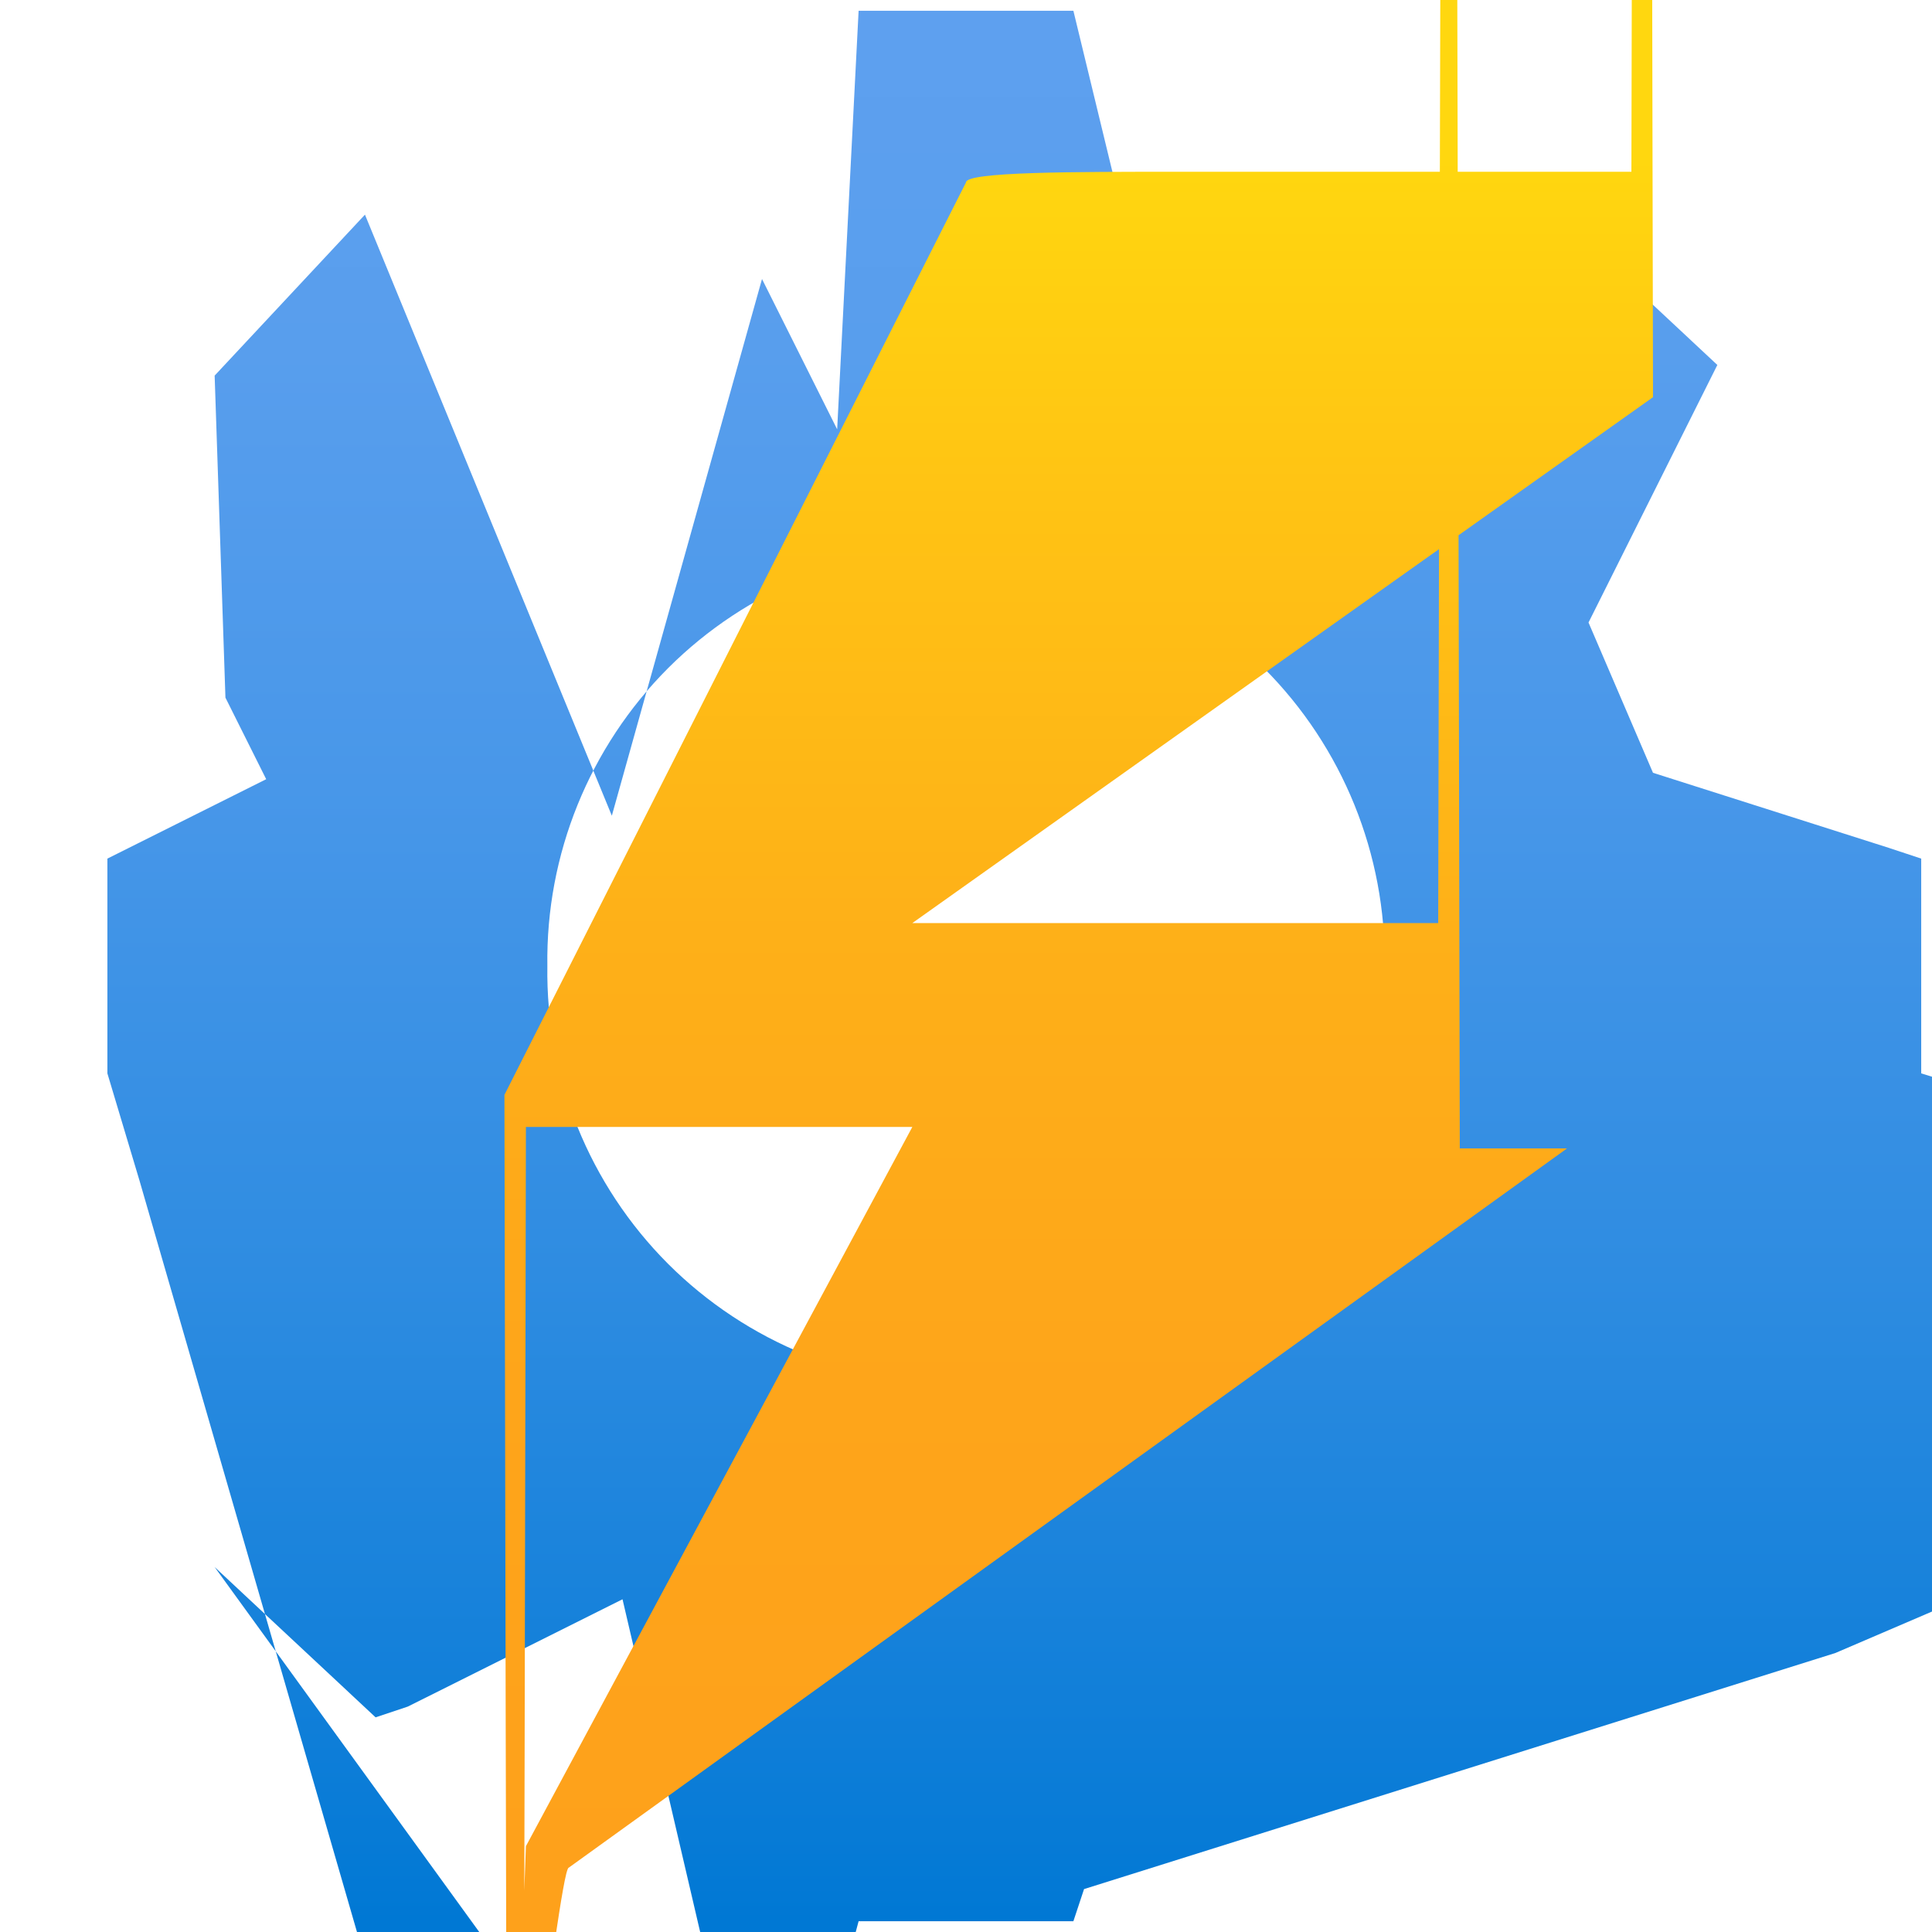 <?xml version="1.0" encoding="UTF-8"?>
<svg xmlns="http://www.w3.org/2000/svg" xmlns:xlink="http://www.w3.org/1999/xlink" width="70pt" height="70pt" viewBox="0 0 70 70" version="1.1">
<defs>
<linearGradient id="linear0" gradientUnits="userSpaceOnUse" x1="9" y1="177.9" x2="9" y2="160.1" gradientTransform="matrix(3.889,0,0,3.889,0,-622.222)">
<stop offset="0" style="stop-color:rgb(0%,47.059%,83.137%);stop-opacity:1;"/>
<stop offset="0.064" style="stop-color:rgb(3.922%,48.627%,84.314%);stop-opacity:1;"/>
<stop offset="0.338" style="stop-color:rgb(18.039%,54.902%,88.235%);stop-opacity:1;"/>
<stop offset="0.594" style="stop-color:rgb(28.235%,59.216%,91.373%);stop-opacity:1;"/>
<stop offset="0.822" style="stop-color:rgb(34.51%,61.961%,92.941%);stop-opacity:1;"/>
<stop offset="1" style="stop-color:rgb(36.863%,62.745%,93.725%);stop-opacity:1;"/>
</linearGradient>
<linearGradient id="linear1" gradientUnits="userSpaceOnUse" x1="-26.189" y1="-295.6" x2="-26.189" y2="-311.105" gradientTransform="matrix(4.496,0,0,4.002,153.319,1250.706)">
<stop offset="0" style="stop-color:rgb(99.608%,63.137%,10.588%);stop-opacity:1;"/>
<stop offset="0.284" style="stop-color:rgb(99.608%,64.706%,10.196%);stop-opacity:1;"/>
<stop offset="0.547" style="stop-color:rgb(99.608%,69.02%,9.412%);stop-opacity:1;"/>
<stop offset="0.8" style="stop-color:rgb(100%,76.471%,7.843%);stop-opacity:1;"/>
<stop offset="1" style="stop-color:rgb(100%,84.314%,5.882%);stop-opacity:1;"/>
</linearGradient>
</defs>
<g id="surface1">
<path style=" stroke:none;fill-rule:nonzero;fill:url(#linear0);" d="M 69.609 38.891 L 69.609 31.109 L 68.445 30.723 L 59.891 28 L 57.555 22.555 L 62.223 13.223 L 56.391 7.777 L 55.223 11.668 L 47.445 15.555 L 42 13.223 L 38.891 0.391 L 31.109 0.391 L 30.332 15.555 L 27.609 10.109 L 22.168 29.555 L 13.223 7.777 L 7.777 13.609 L 8.168 25.277 L 12.055 33.055 L 10.109 28 L 3.891 31.109 L 3.891 38.891 L 5.055 42.777 L 13.609 72.332 L 19.055 72.332 L 7.777 56.777 L 13.609 62.223 L 14.777 61.832 L 22.555 57.945 L 28 81.277 L 31.109 69.609 L 38.891 69.609 L 39.277 68.445 L 66.5 59.891 L 71.945 57.555 L 80.891 61.832 L 86.332 56.391 L 85.945 55.223 L 82.055 47.445 L 79.723 42 Z M 35 50.168 C 30.961 50.227 27.066 48.648 24.207 45.793 C 21.352 42.934 19.773 39.039 19.832 35 C 19.773 30.961 21.352 27.066 24.207 24.207 C 27.066 21.352 30.961 19.773 35 19.832 C 39.039 19.773 42.934 21.352 45.793 24.207 C 48.648 27.066 50.227 30.961 50.168 35 C 50.227 39.039 48.648 42.934 45.793 45.793 C 42.934 48.648 39.039 50.227 35 50.168 Z "/>
<path style=" stroke:none;fill-rule:nonzero;fill:url(#linear1);" d="M 33.055 40.832 L 19.055 40.832 C 18.812 168.516 18.52 168.223 18.277 40.055 L 18.277 39.668 L 35 6.609 C 35 6.223 38.891 6.223 42.777 6.223 L 59.109 6.223 C 59.355 -119.277 59.648 -116.367 59.891 14 L 59.891 14.391 L 33.055 33.445 L 52.109 33.445 C 52.355 -91.934 52.648 -88.879 52.891 41.609 L 56.777 41.609 L 20.609 67.668 C 20.223 67.668 18.277 87.109 19.055 66.891 Z "/>
</g>
</svg>
